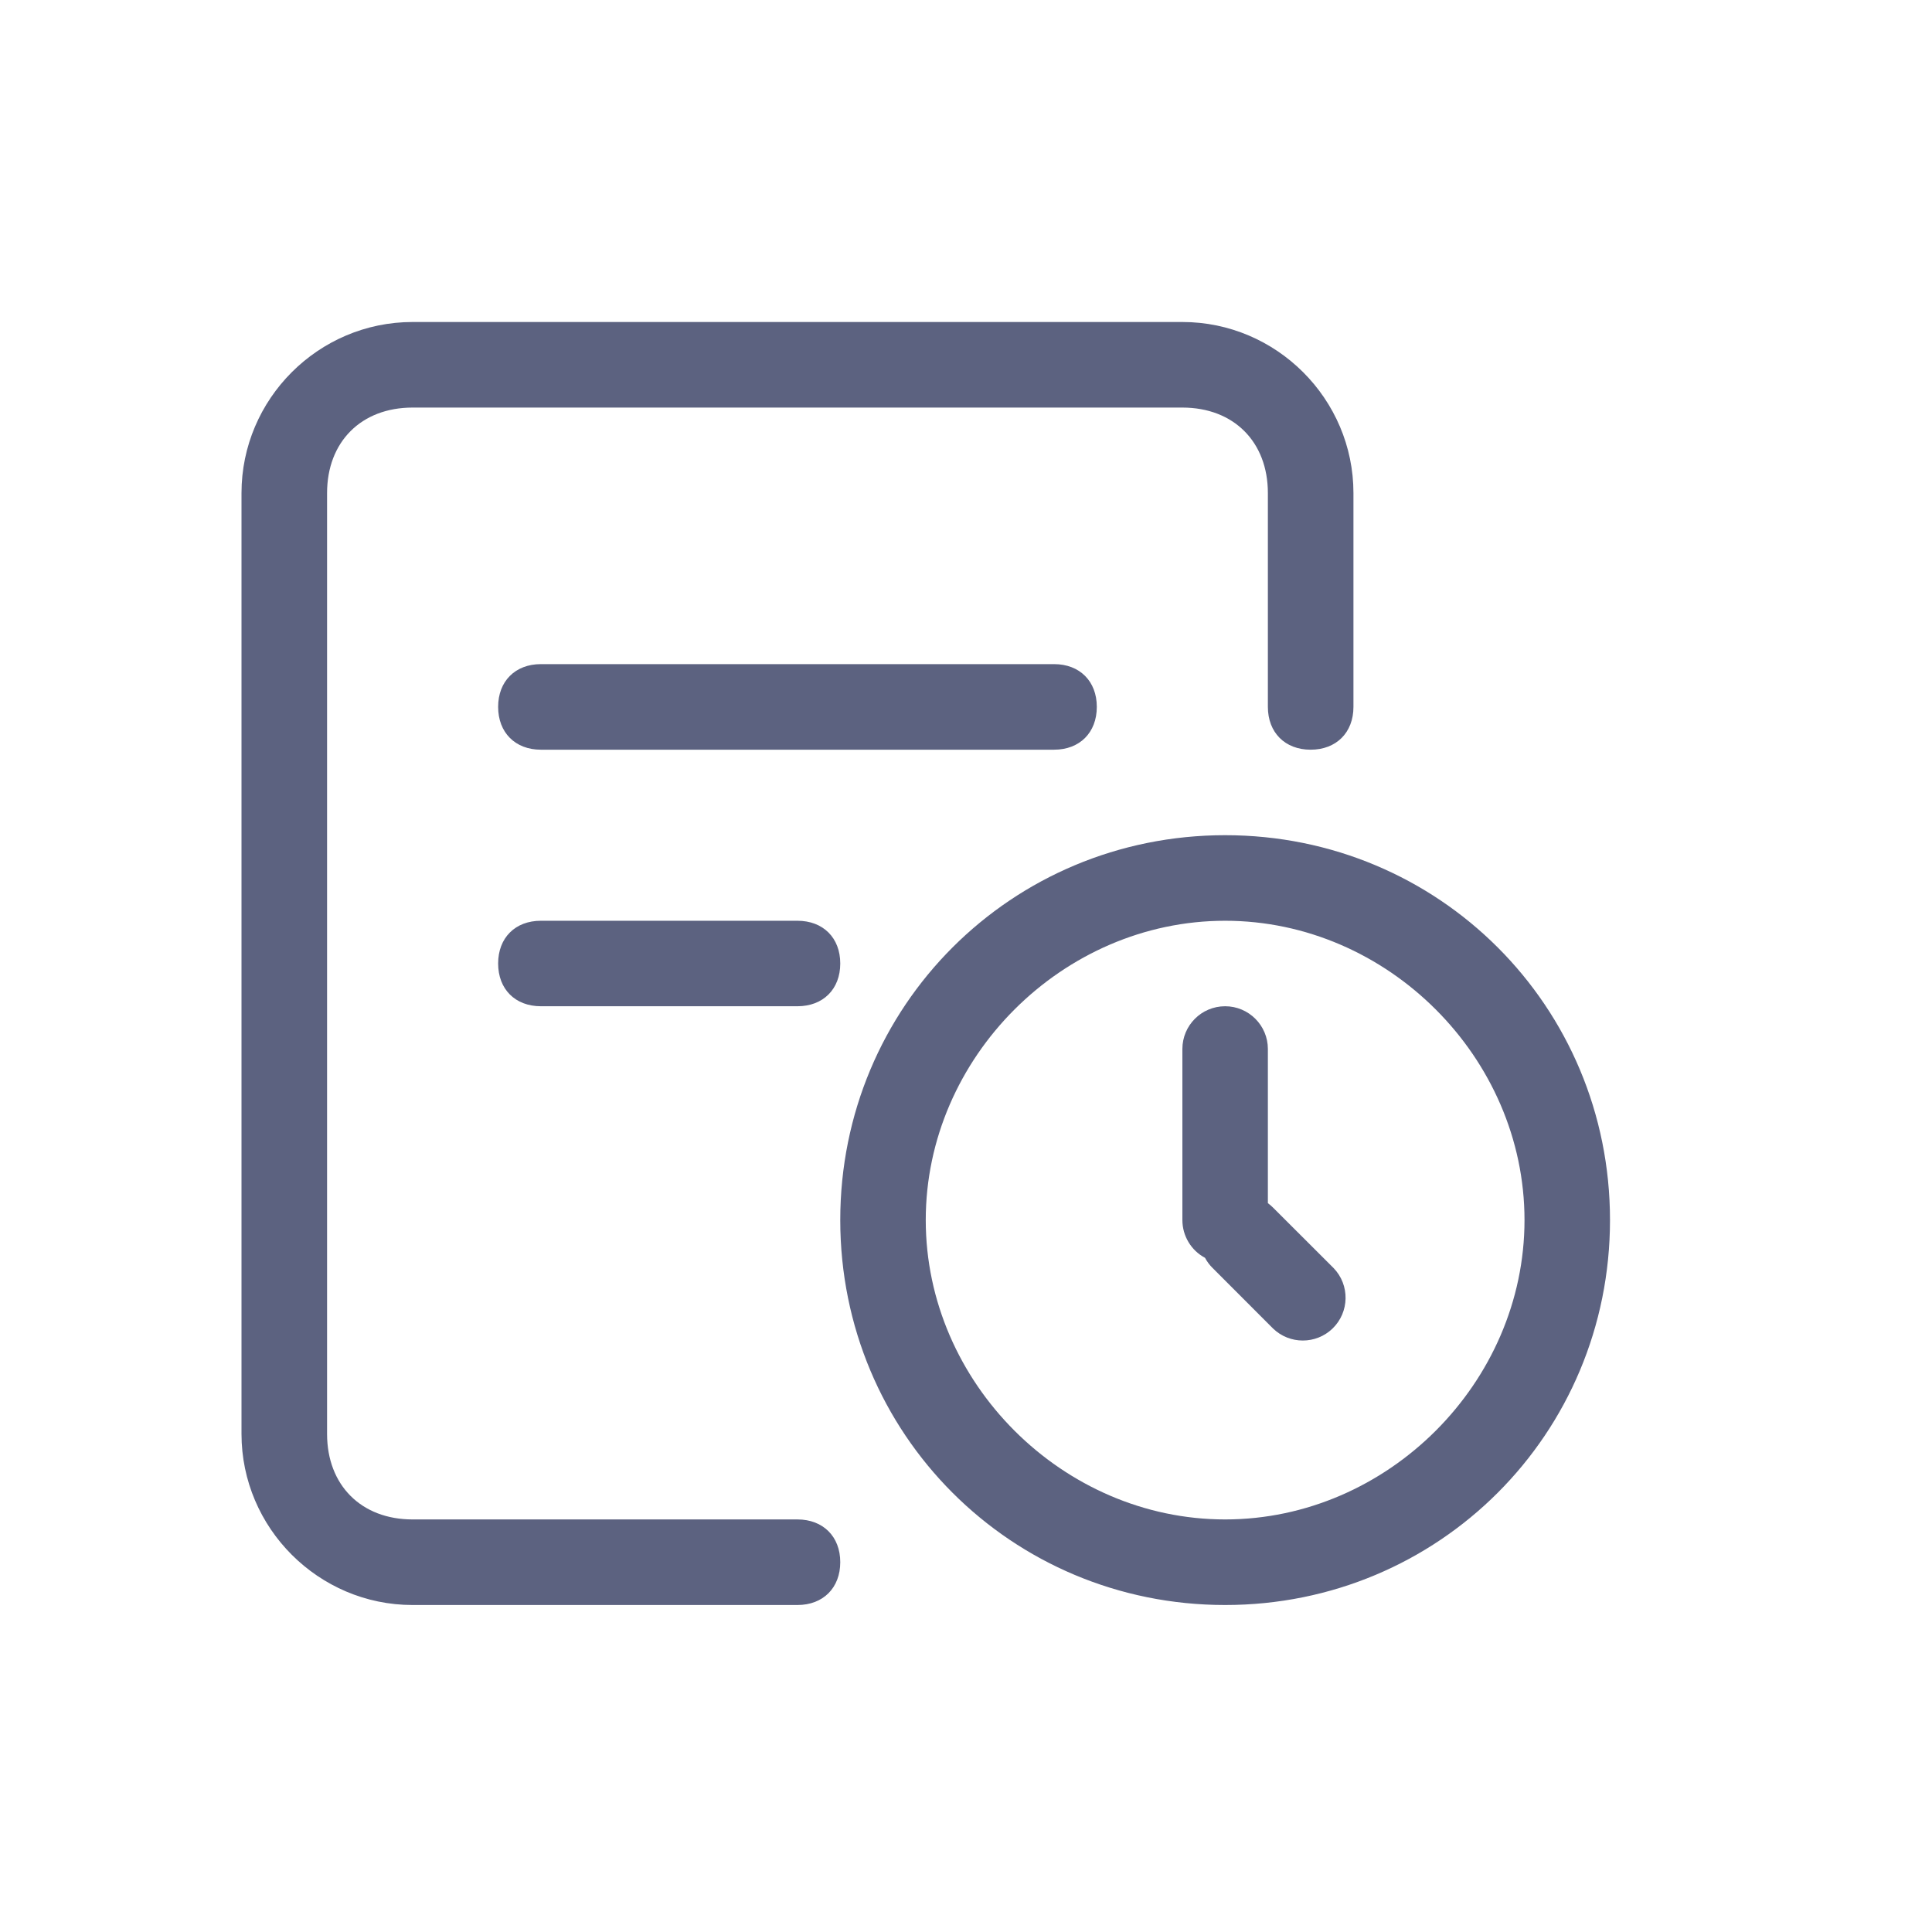 <?xml version="1.0" encoding="UTF-8"?>
<svg width="24px" height="24px" viewBox="0 0 24 24" version="1.1" xmlns="http://www.w3.org/2000/svg" xmlns:xlink="http://www.w3.org/1999/xlink">
    <!-- Generator: Sketch 62 (91390) - https://sketch.com -->
    <title>icon/24px/职业备份 4</title>
    <desc>Created with Sketch.</desc>
    <g id="icon/24px/职业备份-4" stroke="none" stroke-width="1" fill="none" fill-rule="evenodd">
        <path d="M9.906,18.875 L5.125,18.875 C4.488,18.875 4.063,18.45 4.063,17.813 L4.063,6.125 C4.063,5.488 4.488,5.063 5.125,5.063 L14.688,5.063 C15.325,5.063 15.75,5.488 15.75,6.125 L15.75,8.781 C15.75,9.1 15.963,9.313 16.281,9.313 C16.6,9.313 16.813,9.1 16.813,8.781 L16.813,6.125 C16.813,4.956 15.856,4 14.688,4 L5.125,4 C3.956,4 3,4.956 3,6.125 L3,17.813 C3,18.981 3.956,19.938 5.125,19.938 L9.906,19.938 C10.225,19.938 10.438,19.725 10.438,19.406 C10.438,19.088 10.225,18.875 9.906,18.875 Z M13.625,8.781 C13.625,8.463 13.413,8.25 13.094,8.25 L6.719,8.25 C6.4,8.25 6.188,8.463 6.188,8.781 C6.188,9.1 6.4,9.313 6.719,9.313 L13.094,9.313 C13.413,9.313 13.625,9.1 13.625,8.781 Z M6.719,11.438 C6.4,11.438 6.188,11.65 6.188,11.969 C6.188,12.288 6.4,12.5 6.719,12.5 L9.906,12.5 C10.225,12.5 10.438,12.288 10.438,11.969 C10.438,11.65 10.225,11.438 9.906,11.438 L6.719,11.438 Z M15.219,10.375 C12.563,10.375 10.438,12.5 10.438,15.156 C10.438,17.813 12.563,19.938 15.219,19.938 C17.875,19.938 20,17.813 20,15.156 C20,12.5 17.875,10.375 15.219,10.375 Z M15.219,18.875 C13.2,18.875 11.5,17.175 11.5,15.156 C11.5,13.138 13.2,11.438 15.219,11.438 C17.238,11.438 18.938,13.138 18.938,15.156 C18.938,17.175 17.238,18.875 15.219,18.875 Z M15.75,14.946 L15.75,14.946 C15.773,14.963 15.794,14.981 15.814,15.001 L16.566,15.752 L16.566,15.752 C16.77,15.963 16.764,16.3 16.553,16.504 C16.347,16.702 16.021,16.702 15.815,16.504 L15.064,15.752 L15.064,15.752 C15.026,15.715 14.994,15.672 14.969,15.625 L14.969,15.625 C14.796,15.533 14.688,15.352 14.688,15.156 L14.688,13.031 L14.688,13.031 C14.688,12.738 14.925,12.5 15.219,12.5 C15.512,12.5 15.75,12.738 15.75,13.031 C15.75,13.031 15.75,13.031 15.75,13.031 L15.75,14.946 L15.75,14.946 Z" id="形状" fill="#5C6280" fill-rule="nonzero"></path>
    </g>
</svg>